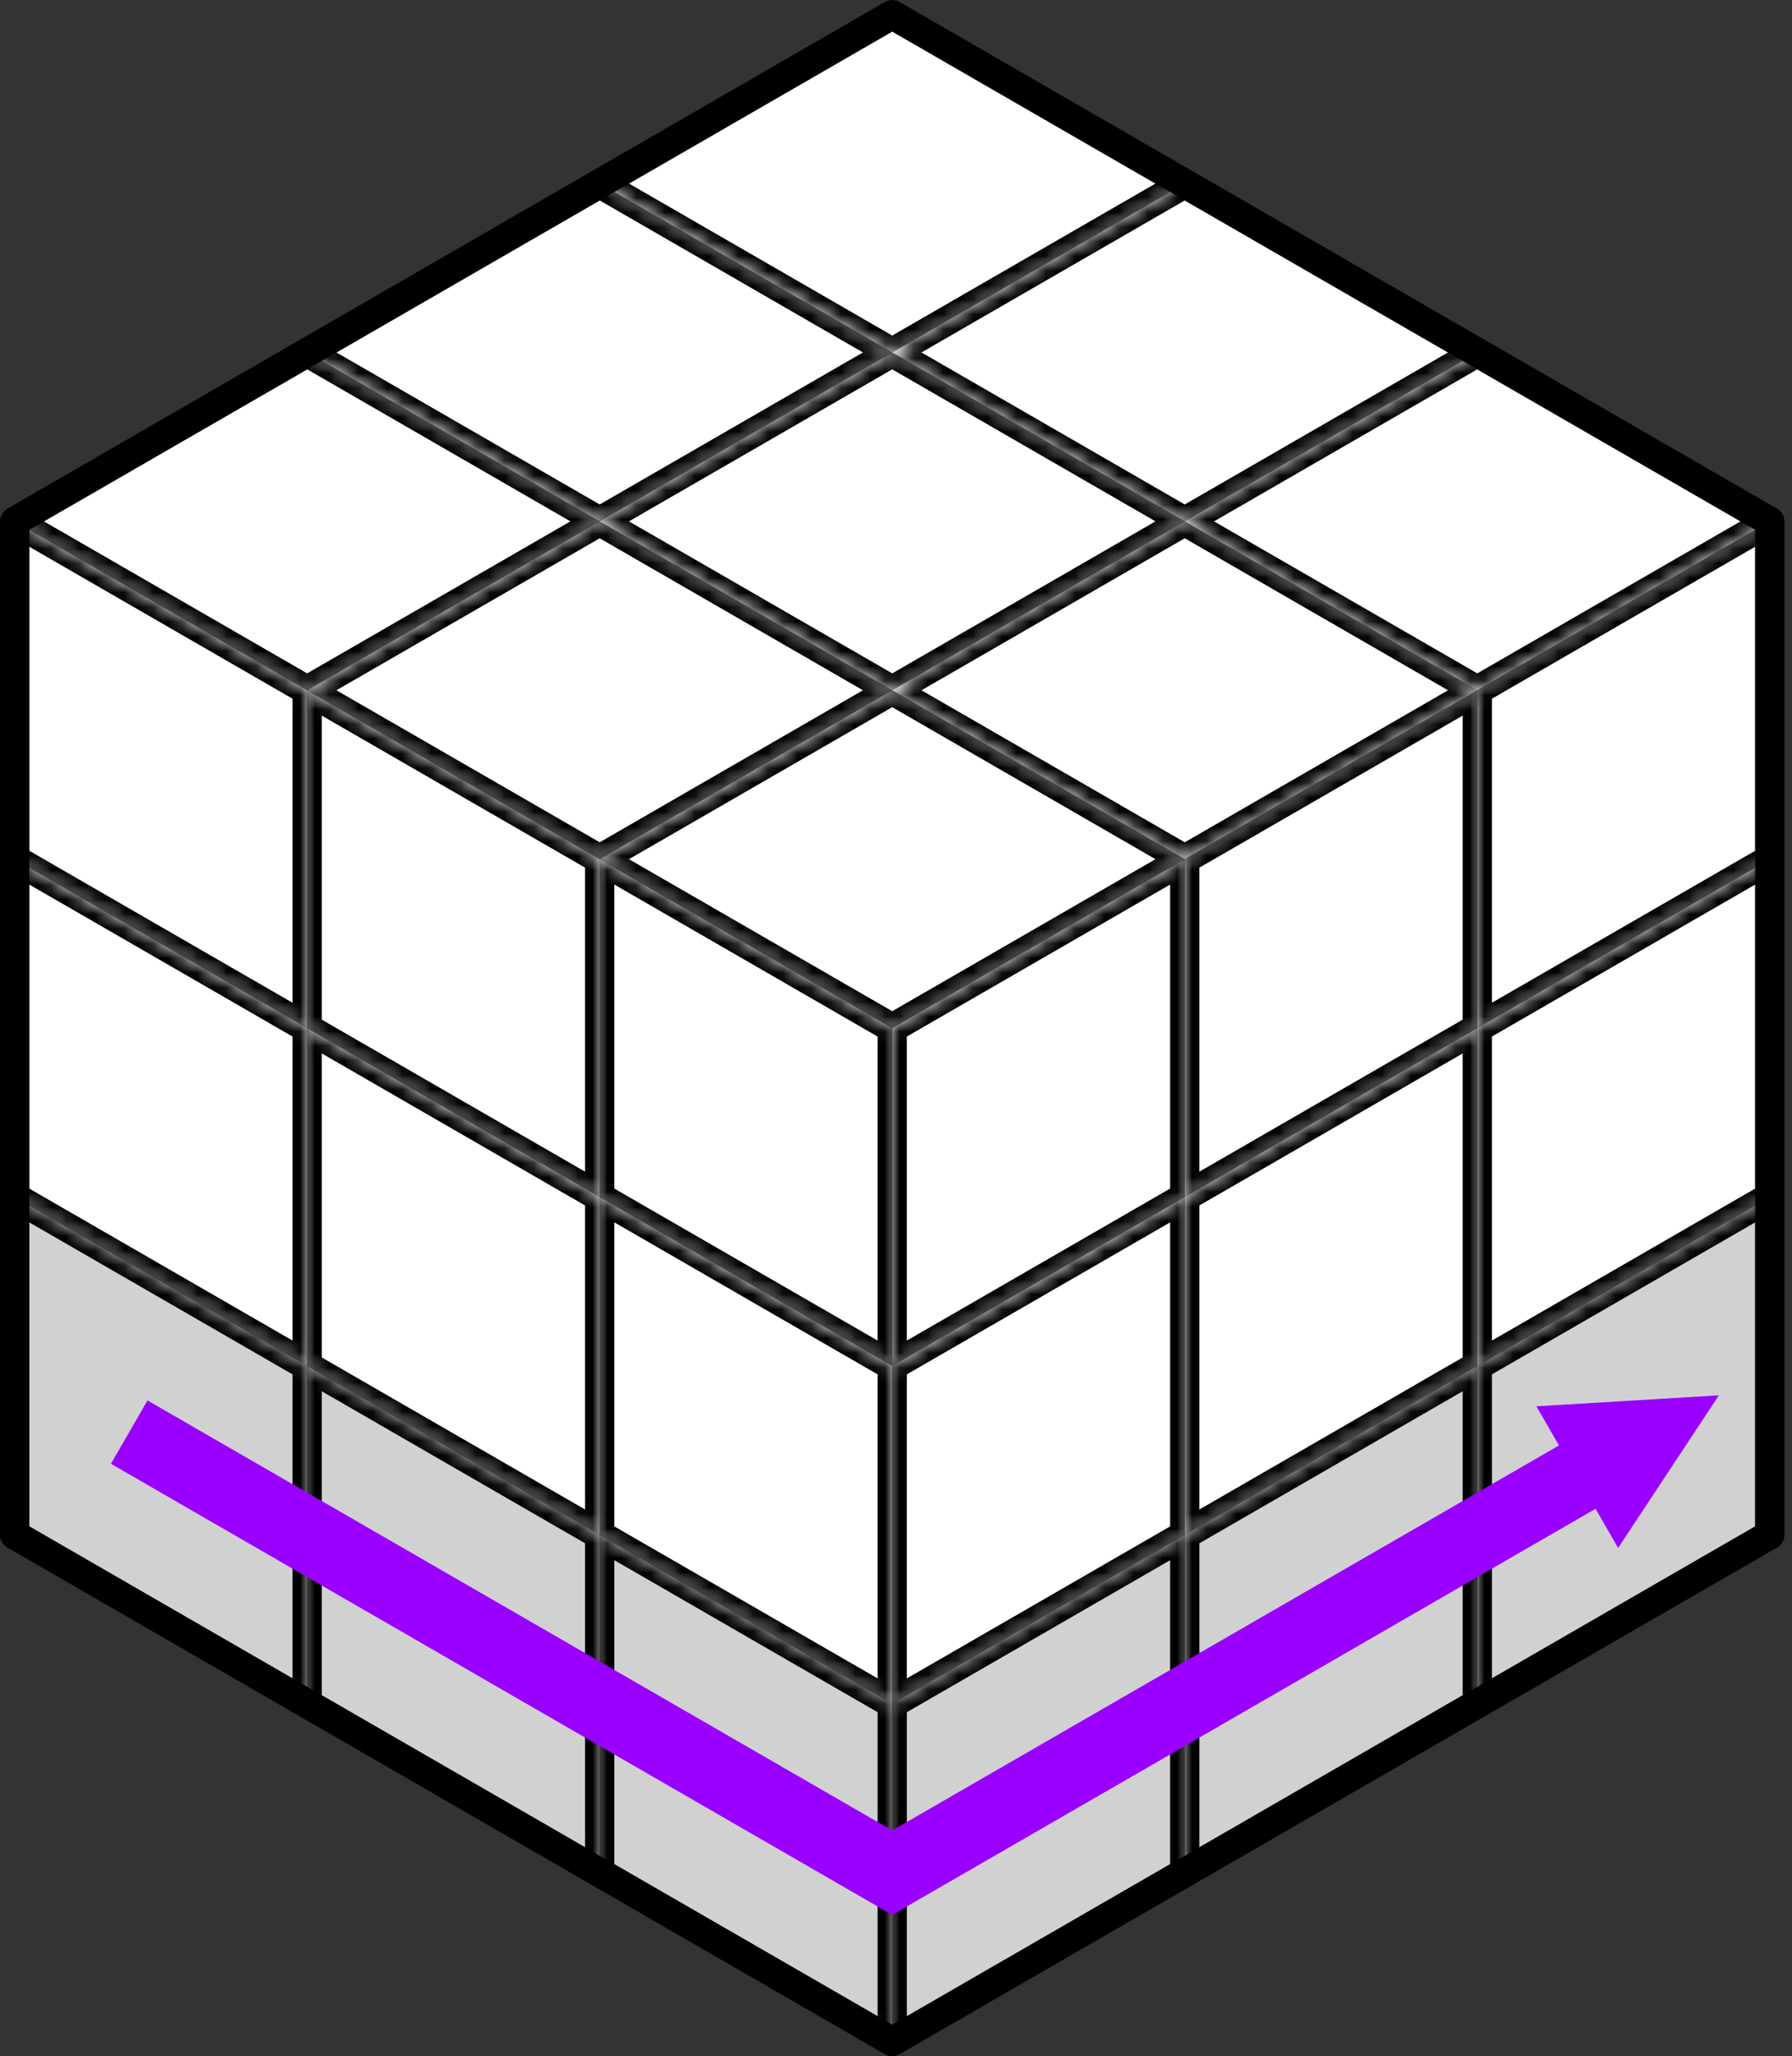 <?xml version="1.0" encoding="UTF-8" standalone="no"?><!-- Generator: Gravit.io --><svg xmlns="http://www.w3.org/2000/svg" xmlns:xlink="http://www.w3.org/1999/xlink" style="isolation:isolate" viewBox="-1 -1 122.516 140.564" width="122.516pt" height="140.564pt"><rect x="-1" y="-1" width="122.516" height="140.564" fill="#333333" stroke="none"/><defs><clipPath id="_clipPath_QAVwLXqf5jNeWSf3W6Yex6RuOTywYXdc"><rect x="-1" y="-1" width="122.516" height="140.564"/></clipPath></defs><g clip-path="url(#_clipPath_QAVwLXqf5jNeWSf3W6Yex6RuOTywYXdc)"><mask id="_mask_IOUynAQQpQfhPuASTDLDosrloxgT1Kle"><path d=" M 20 23.094 L 40 34.641 L 20 46.188 L 0 34.641 L 20 23.094 Z " fill="white" stroke="none"/></mask><path d=" M 20 23.094 L 40 34.641 L 20 46.188 L 0 34.641 L 20 23.094 Z " fill="rgb(255,255,255)"/><path d=" M 20 23.094 L 40 34.641 L 20 46.188 L 0 34.641 L 20 23.094 Z " fill="rgb(255,255,255)" mask="url(#_mask_IOUynAQQpQfhPuASTDLDosrloxgT1Kle)" vector-effect="non-scaling-stroke" stroke-width="2" stroke="rgb(0,0,0)" stroke-linejoin="round" stroke-linecap="round" stroke-miterlimit="3"/><mask id="_mask_LwpF009fppusmjZxmrw92VliaI54msOc"><path d=" M 40 34.641 L 60 46.188 L 40 57.735 L 20 46.188 L 40 34.641 Z " fill="white" stroke="none"/></mask><path d=" M 40 34.641 L 60 46.188 L 40 57.735 L 20 46.188 L 40 34.641 Z " fill="rgb(255,255,255)"/><path d=" M 40 34.641 L 60 46.188 L 40 57.735 L 20 46.188 L 40 34.641 Z " fill="rgb(255,255,255)" mask="url(#_mask_LwpF009fppusmjZxmrw92VliaI54msOc)" vector-effect="non-scaling-stroke" stroke-width="2" stroke="rgb(0,0,0)" stroke-linejoin="round" stroke-linecap="round" stroke-miterlimit="3"/><mask id="_mask_vpvHFwjFbdHhDQgX8goCzIqJjEfphfRi"><path d=" M 60 46.188 L 80 57.735 L 60 69.282 L 40 57.735 L 60 46.188 Z " fill="white" stroke="none"/></mask><path d=" M 60 46.188 L 80 57.735 L 60 69.282 L 40 57.735 L 60 46.188 Z " fill="rgb(255,255,255)"/><path d=" M 60 46.188 L 80 57.735 L 60 69.282 L 40 57.735 L 60 46.188 Z " fill="rgb(255,255,255)" mask="url(#_mask_vpvHFwjFbdHhDQgX8goCzIqJjEfphfRi)" vector-effect="non-scaling-stroke" stroke-width="2" stroke="rgb(0,0,0)" stroke-linejoin="round" stroke-linecap="round" stroke-miterlimit="3"/><mask id="_mask_lWQcgneBLw1jrcCTq0WJfGXlQbKptxH5"><path d=" M 40 80.829 L 60 92.376 L 60 69.282 L 40 57.735 L 40 80.829 Z " fill="white" stroke="none"/></mask><path d=" M 40 80.829 L 60 92.376 L 60 69.282 L 40 57.735 L 40 80.829 Z " fill="rgb(255,255,255)"/><path d=" M 40 80.829 L 60 92.376 L 60 69.282 L 40 57.735 L 40 80.829 Z " fill="rgb(255,255,255)" mask="url(#_mask_lWQcgneBLw1jrcCTq0WJfGXlQbKptxH5)" vector-effect="non-scaling-stroke" stroke-width="2" stroke="rgb(0,0,0)" stroke-linejoin="round" stroke-linecap="round" stroke-miterlimit="3"/><mask id="_mask_eGQGoYuHrgvEC6BsLJsPeWiLzwhgYxr4"><path d=" M 80 80.829 L 60 92.376 L 60 69.282 L 80 57.735 L 80 80.829 Z " fill="white" stroke="none"/></mask><path d=" M 80 80.829 L 60 92.376 L 60 69.282 L 80 57.735 L 80 80.829 Z " fill="rgb(255,255,255)"/><path d=" M 80 80.829 L 60 92.376 L 60 69.282 L 80 57.735 L 80 80.829 Z " fill="rgb(255,255,255)" mask="url(#_mask_eGQGoYuHrgvEC6BsLJsPeWiLzwhgYxr4)" vector-effect="non-scaling-stroke" stroke-width="2" stroke="rgb(0,0,0)" stroke-linejoin="round" stroke-linecap="round" stroke-miterlimit="3"/><mask id="_mask_AwD0lAxvsJUicaw0L5MAEPkgabSf5qUF"><path d=" M 80 103.923 L 60 115.47 L 60 92.376 L 80 80.829 L 80 103.923 Z " fill="white" stroke="none"/></mask><path d=" M 80 103.923 L 60 115.47 L 60 92.376 L 80 80.829 L 80 103.923 Z " fill="rgb(255,255,255)"/><path d=" M 80 103.923 L 60 115.47 L 60 92.376 L 80 80.829 L 80 103.923 Z " fill="rgb(255,255,255)" mask="url(#_mask_AwD0lAxvsJUicaw0L5MAEPkgabSf5qUF)" vector-effect="non-scaling-stroke" stroke-width="2" stroke="rgb(0,0,0)" stroke-linejoin="round" stroke-linecap="round" stroke-miterlimit="3"/><mask id="_mask_EyaFKthUR765jBc22fjtC0nAwM3j3qHG"><path d=" M 80 127.017 L 60 138.564 L 60 115.47 L 80 103.923 L 80 127.017 Z " fill="white" stroke="none"/></mask><path d=" M 80 127.017 L 60 138.564 L 60 115.47 L 80 103.923 L 80 127.017 Z " fill="rgb(209,209,209)"/><path d=" M 80 127.017 L 60 138.564 L 60 115.47 L 80 103.923 L 80 127.017 Z " fill="rgb(209,209,209)" mask="url(#_mask_EyaFKthUR765jBc22fjtC0nAwM3j3qHG)" vector-effect="non-scaling-stroke" stroke-width="2" stroke="rgb(0,0,0)" stroke-linejoin="round" stroke-linecap="round" stroke-miterlimit="3"/><mask id="_mask_EeSNk0QFsyCH7XjPlXz0GBAwOVhjgrDI"><path d=" M 100 69.282 L 80 80.829 L 80 57.735 L 100 46.188 L 100 69.282 Z " fill="white" stroke="none"/></mask><path d=" M 100 69.282 L 80 80.829 L 80 57.735 L 100 46.188 L 100 69.282 Z " fill="rgb(255,255,255)"/><path d=" M 100 69.282 L 80 80.829 L 80 57.735 L 100 46.188 L 100 69.282 Z " fill="rgb(255,255,255)" mask="url(#_mask_EeSNk0QFsyCH7XjPlXz0GBAwOVhjgrDI)" vector-effect="non-scaling-stroke" stroke-width="2" stroke="rgb(0,0,0)" stroke-linejoin="round" stroke-linecap="round" stroke-miterlimit="3"/><mask id="_mask_YgevZC2pLIRK0yrKmMNNDUkr9BGDEQAc"><path d=" M 100 92.376 L 80 103.923 L 80 80.829 L 100 69.282 L 100 92.376 Z " fill="white" stroke="none"/></mask><path d=" M 100 92.376 L 80 103.923 L 80 80.829 L 100 69.282 L 100 92.376 Z " fill="rgb(255,255,255)"/><path d=" M 100 92.376 L 80 103.923 L 80 80.829 L 100 69.282 L 100 92.376 Z " fill="rgb(255,255,255)" mask="url(#_mask_YgevZC2pLIRK0yrKmMNNDUkr9BGDEQAc)" vector-effect="non-scaling-stroke" stroke-width="2" stroke="rgb(0,0,0)" stroke-linejoin="round" stroke-linecap="round" stroke-miterlimit="3"/><mask id="_mask_0VUP4wDki0gJBQERfExKnBW67hOE2EOT"><path d=" M 100 115.47 L 80 127.017 L 80 103.923 L 100 92.376 L 100 115.47 Z " fill="white" stroke="none"/></mask><path d=" M 100 115.47 L 80 127.017 L 80 103.923 L 100 92.376 L 100 115.47 Z " fill="rgb(209,209,209)"/><path d=" M 100 115.47 L 80 127.017 L 80 103.923 L 100 92.376 L 100 115.47 Z " fill="rgb(209,209,209)" mask="url(#_mask_0VUP4wDki0gJBQERfExKnBW67hOE2EOT)" vector-effect="non-scaling-stroke" stroke-width="2" stroke="rgb(0,0,0)" stroke-linejoin="round" stroke-linecap="round" stroke-miterlimit="3"/><mask id="_mask_NelcTDYtWHFK1veaOUKa7ZBO3Jd9cRoz"><path d=" M 120 57.735 L 100 69.282 L 100 46.188 L 120 34.641 L 120 57.735 Z " fill="white" stroke="none"/></mask><path d=" M 120 57.735 L 100 69.282 L 100 46.188 L 120 34.641 L 120 57.735 Z " fill="rgb(255,255,255)"/><path d=" M 120 57.735 L 100 69.282 L 100 46.188 L 120 34.641 L 120 57.735 Z " fill="rgb(255,255,255)" mask="url(#_mask_NelcTDYtWHFK1veaOUKa7ZBO3Jd9cRoz)" vector-effect="non-scaling-stroke" stroke-width="2" stroke="rgb(0,0,0)" stroke-linejoin="round" stroke-linecap="round" stroke-miterlimit="3"/><mask id="_mask_oY8zYZCtI6dENhsqjt41FMWUwkFSOZP1"><path d=" M 120 80.829 L 100 92.376 L 100 69.282 L 120 57.735 L 120 80.829 Z " fill="white" stroke="none"/></mask><path d=" M 120 80.829 L 100 92.376 L 100 69.282 L 120 57.735 L 120 80.829 Z " fill="rgb(255,255,255)"/><path d=" M 120 80.829 L 100 92.376 L 100 69.282 L 120 57.735 L 120 80.829 Z " fill="rgb(255,255,255)" mask="url(#_mask_oY8zYZCtI6dENhsqjt41FMWUwkFSOZP1)" vector-effect="non-scaling-stroke" stroke-width="2" stroke="rgb(0,0,0)" stroke-linejoin="round" stroke-linecap="round" stroke-miterlimit="3"/><mask id="_mask_tms0BHHFeZ3fEAYUvjl5H4Qk8ifyOVfD"><path d=" M 120 103.923 L 100 115.47 L 100 92.376 L 120 80.829 L 120 103.923 Z " fill="white" stroke="none"/></mask><path d=" M 120 103.923 L 100 115.47 L 100 92.376 L 120 80.829 L 120 103.923 Z " fill="rgb(209,209,209)"/><path d=" M 120 103.923 L 100 115.47 L 100 92.376 L 120 80.829 L 120 103.923 Z " fill="rgb(209,209,209)" mask="url(#_mask_tms0BHHFeZ3fEAYUvjl5H4Qk8ifyOVfD)" vector-effect="non-scaling-stroke" stroke-width="2" stroke="rgb(0,0,0)" stroke-linejoin="round" stroke-linecap="round" stroke-miterlimit="3"/><mask id="_mask_i9Gy7AHsweX78CRPRVPoCqPCMIqpC9vv"><path d=" M 40 103.923 L 60 115.47 L 60 92.376 L 40 80.829 L 40 103.923 Z " fill="white" stroke="none"/></mask><path d=" M 40 103.923 L 60 115.47 L 60 92.376 L 40 80.829 L 40 103.923 Z " fill="rgb(255,255,255)"/><path d=" M 40 103.923 L 60 115.47 L 60 92.376 L 40 80.829 L 40 103.923 Z " fill="rgb(255,255,255)" mask="url(#_mask_i9Gy7AHsweX78CRPRVPoCqPCMIqpC9vv)" vector-effect="non-scaling-stroke" stroke-width="2" stroke="rgb(0,0,0)" stroke-linejoin="round" stroke-linecap="round" stroke-miterlimit="3"/><mask id="_mask_D7kG7TUPembtTuOUflWvmSi7JrTZ2z5y"><path d=" M 40 127.017 L 60 138.564 L 60 115.47 L 40 103.923 L 40 127.017 Z " fill="white" stroke="none"/></mask><path d=" M 40 127.017 L 60 138.564 L 60 115.47 L 40 103.923 L 40 127.017 Z " fill="rgb(209,209,209)"/><path d=" M 40 127.017 L 60 138.564 L 60 115.47 L 40 103.923 L 40 127.017 Z " fill="rgb(209,209,209)" mask="url(#_mask_D7kG7TUPembtTuOUflWvmSi7JrTZ2z5y)" vector-effect="non-scaling-stroke" stroke-width="2" stroke="rgb(0,0,0)" stroke-linejoin="round" stroke-linecap="round" stroke-miterlimit="3"/><mask id="_mask_Pb3VioJ9lZHCUQNKHx6ZDWYIQviJqVd1"><path d=" M 20 69.282 L 40 80.829 L 40 57.735 L 20 46.188 L 20 69.282 Z " fill="white" stroke="none"/></mask><path d=" M 20 69.282 L 40 80.829 L 40 57.735 L 20 46.188 L 20 69.282 Z " fill="rgb(255,255,255)"/><path d=" M 20 69.282 L 40 80.829 L 40 57.735 L 20 46.188 L 20 69.282 Z " fill="rgb(255,255,255)" mask="url(#_mask_Pb3VioJ9lZHCUQNKHx6ZDWYIQviJqVd1)" vector-effect="non-scaling-stroke" stroke-width="2" stroke="rgb(0,0,0)" stroke-linejoin="round" stroke-linecap="round" stroke-miterlimit="3"/><mask id="_mask_8gaHqShe7qZdqr1RdRGyhuS0zNNKArL5"><path d=" M 20 92.376 L 40 103.923 L 40 80.829 L 20 69.282 L 20 92.376 Z " fill="white" stroke="none"/></mask><path d=" M 20 92.376 L 40 103.923 L 40 80.829 L 20 69.282 L 20 92.376 Z " fill="rgb(255,255,255)"/><path d=" M 20 92.376 L 40 103.923 L 40 80.829 L 20 69.282 L 20 92.376 Z " fill="rgb(255,255,255)" mask="url(#_mask_8gaHqShe7qZdqr1RdRGyhuS0zNNKArL5)" vector-effect="non-scaling-stroke" stroke-width="2" stroke="rgb(0,0,0)" stroke-linejoin="round" stroke-linecap="round" stroke-miterlimit="3"/><mask id="_mask_a8552MuQXVhuJQV0bLdkSa0r3E7x0nY7"><path d=" M 20 115.47 L 40 127.017 L 40 103.923 L 20 92.376 L 20 115.47 Z " fill="white" stroke="none"/></mask><path d=" M 20 115.47 L 40 127.017 L 40 103.923 L 20 92.376 L 20 115.47 Z " fill="rgb(209,209,209)"/><path d=" M 20 115.47 L 40 127.017 L 40 103.923 L 20 92.376 L 20 115.47 Z " fill="rgb(209,209,209)" mask="url(#_mask_a8552MuQXVhuJQV0bLdkSa0r3E7x0nY7)" vector-effect="non-scaling-stroke" stroke-width="2" stroke="rgb(0,0,0)" stroke-linejoin="round" stroke-linecap="round" stroke-miterlimit="3"/><mask id="_mask_9nwu8d1Vbwl4cEwkuqsmM8b0S8suggKB"><path d=" M 0 57.735 L 20 69.282 L 20 46.188 L 0 34.641 L 0 57.735 Z " fill="white" stroke="none"/></mask><path d=" M 0 57.735 L 20 69.282 L 20 46.188 L 0 34.641 L 0 57.735 Z " fill="rgb(255,255,255)"/><path d=" M 0 57.735 L 20 69.282 L 20 46.188 L 0 34.641 L 0 57.735 Z " fill="rgb(255,255,255)" mask="url(#_mask_9nwu8d1Vbwl4cEwkuqsmM8b0S8suggKB)" vector-effect="non-scaling-stroke" stroke-width="2" stroke="rgb(0,0,0)" stroke-linejoin="round" stroke-linecap="round" stroke-miterlimit="3"/><mask id="_mask_X75rluBFYW1aDtUs6gTh2uV5sZMG5evU"><path d=" M 0 80.829 L 20 92.376 L 20 69.282 L 0 57.735 L 0 80.829 Z " fill="white" stroke="none"/></mask><path d=" M 0 80.829 L 20 92.376 L 20 69.282 L 0 57.735 L 0 80.829 Z " fill="rgb(255,255,255)"/><path d=" M 0 80.829 L 20 92.376 L 20 69.282 L 0 57.735 L 0 80.829 Z " fill="rgb(255,255,255)" mask="url(#_mask_X75rluBFYW1aDtUs6gTh2uV5sZMG5evU)" vector-effect="non-scaling-stroke" stroke-width="2" stroke="rgb(0,0,0)" stroke-linejoin="round" stroke-linecap="round" stroke-miterlimit="3"/><mask id="_mask_DodMOiQNjRbf6zFgwnMkM8HunH9o1A5I"><path d=" M 0 103.923 L 20 115.47 L 20 92.376 L 0 80.829 L 0 103.923 Z " fill="white" stroke="none"/></mask><path d=" M 0 103.923 L 20 115.47 L 20 92.376 L 0 80.829 L 0 103.923 Z " fill="rgb(209,209,209)"/><path d=" M 0 103.923 L 20 115.47 L 20 92.376 L 0 80.829 L 0 103.923 Z " fill="rgb(209,209,209)" mask="url(#_mask_DodMOiQNjRbf6zFgwnMkM8HunH9o1A5I)" vector-effect="non-scaling-stroke" stroke-width="2" stroke="rgb(0,0,0)" stroke-linejoin="round" stroke-linecap="round" stroke-miterlimit="3"/><mask id="_mask_p8pGkCel9jTWyQB3b8osVGGm89DK5afz"><path d=" M 40 11.547 L 60 23.094 L 40 34.641 L 20 23.094 L 40 11.547 Z " fill="white" stroke="none"/></mask><path d=" M 40 11.547 L 60 23.094 L 40 34.641 L 20 23.094 L 40 11.547 Z " fill="rgb(255,255,255)"/><path d=" M 40 11.547 L 60 23.094 L 40 34.641 L 20 23.094 L 40 11.547 Z " fill="rgb(255,255,255)" mask="url(#_mask_p8pGkCel9jTWyQB3b8osVGGm89DK5afz)" vector-effect="non-scaling-stroke" stroke-width="2" stroke="rgb(0,0,0)" stroke-linejoin="round" stroke-linecap="round" stroke-miterlimit="3"/><mask id="_mask_zuTepDlA1pOfT9vR9IZfV9vjmda3wg9O"><path d=" M 60 23.094 L 80 34.641 L 60 46.188 L 40 34.641 L 60 23.094 Z " fill="white" stroke="none"/></mask><path d=" M 60 23.094 L 80 34.641 L 60 46.188 L 40 34.641 L 60 23.094 Z " fill="rgb(255,255,255)"/><path d=" M 60 23.094 L 80 34.641 L 60 46.188 L 40 34.641 L 60 23.094 Z " fill="rgb(255,255,255)" mask="url(#_mask_zuTepDlA1pOfT9vR9IZfV9vjmda3wg9O)" vector-effect="non-scaling-stroke" stroke-width="2" stroke="rgb(0,0,0)" stroke-linejoin="round" stroke-linecap="round" stroke-miterlimit="3"/><mask id="_mask_s4WRWskwleqLT1miS7eZrKl4cXzwLZXd"><path d=" M 80 34.641 L 100 46.188 L 80 57.735 L 60 46.188 L 80 34.641 Z " fill="white" stroke="none"/></mask><path d=" M 80 34.641 L 100 46.188 L 80 57.735 L 60 46.188 L 80 34.641 Z " fill="rgb(255,255,255)"/><path d=" M 80 34.641 L 100 46.188 L 80 57.735 L 60 46.188 L 80 34.641 Z " fill="rgb(255,255,255)" mask="url(#_mask_s4WRWskwleqLT1miS7eZrKl4cXzwLZXd)" vector-effect="non-scaling-stroke" stroke-width="2" stroke="rgb(0,0,0)" stroke-linejoin="round" stroke-linecap="round" stroke-miterlimit="3"/><mask id="_mask_PmSCMwbpgpCe28Gk5DW2APVXUeJfmzoS"><path d=" M 60 0 L 80 11.547 L 60 23.094 L 40 11.547 L 60 0 Z " fill="white" stroke="none"/></mask><path d=" M 60 0 L 80 11.547 L 60 23.094 L 40 11.547 L 60 0 Z " fill="rgb(255,255,255)"/><path d=" M 60 0 L 80 11.547 L 60 23.094 L 40 11.547 L 60 0 Z " fill="rgb(255,255,255)" mask="url(#_mask_PmSCMwbpgpCe28Gk5DW2APVXUeJfmzoS)" vector-effect="non-scaling-stroke" stroke-width="2" stroke="rgb(0,0,0)" stroke-linejoin="round" stroke-linecap="round" stroke-miterlimit="3"/><mask id="_mask_3KdAsFlrWWyUU1bLtNx4ccwa03WaPLN7"><path d=" M 80 11.547 L 100 23.094 L 80 34.641 L 60 23.094 L 80 11.547 Z " fill="white" stroke="none"/></mask><path d=" M 80 11.547 L 100 23.094 L 80 34.641 L 60 23.094 L 80 11.547 Z " fill="rgb(255,255,255)"/><path d=" M 80 11.547 L 100 23.094 L 80 34.641 L 60 23.094 L 80 11.547 Z " fill="rgb(255,255,255)" mask="url(#_mask_3KdAsFlrWWyUU1bLtNx4ccwa03WaPLN7)" vector-effect="non-scaling-stroke" stroke-width="2" stroke="rgb(0,0,0)" stroke-linejoin="round" stroke-linecap="round" stroke-miterlimit="3"/><mask id="_mask_0LVohfBNVdvoc7AMi925zGbWPSffrrpn"><path d=" M 100 23.094 L 120 34.641 L 100 46.188 L 80 34.641 L 100 23.094 Z " fill="white" stroke="none"/></mask><path d=" M 100 23.094 L 120 34.641 L 100 46.188 L 80 34.641 L 100 23.094 Z " fill="rgb(255,255,255)"/><path d=" M 100 23.094 L 120 34.641 L 100 46.188 L 80 34.641 L 100 23.094 Z " fill="rgb(255,255,255)" mask="url(#_mask_0LVohfBNVdvoc7AMi925zGbWPSffrrpn)" vector-effect="non-scaling-stroke" stroke-width="2" stroke="rgb(0,0,0)" stroke-linejoin="round" stroke-linecap="round" stroke-miterlimit="3"/><path d=" M 60 0 L 120 34.641 L 120 103.923 L 60 138.564 L 0 103.923 L 0 34.641 L 60 0 Z " fill="none" vector-effect="non-scaling-stroke" stroke-width="2" stroke="rgb(0,0,0)" stroke-linejoin="round" stroke-linecap="round" stroke-miterlimit="3"/><path d=" M 10 98.15 L 60 127.017 L 110 98.15" fill="none" vector-effect="non-scaling-stroke" stroke-width="5" stroke="rgb(153,0,255)" stroke-linejoin="miter" stroke-linecap="square" stroke-miterlimit="3"/><path d=" M 109.629 104.819 L 116.516 94.387 L 104.039 95.136 Z " fill="rgb(153,0,255)" stroke="none"/></g></svg>